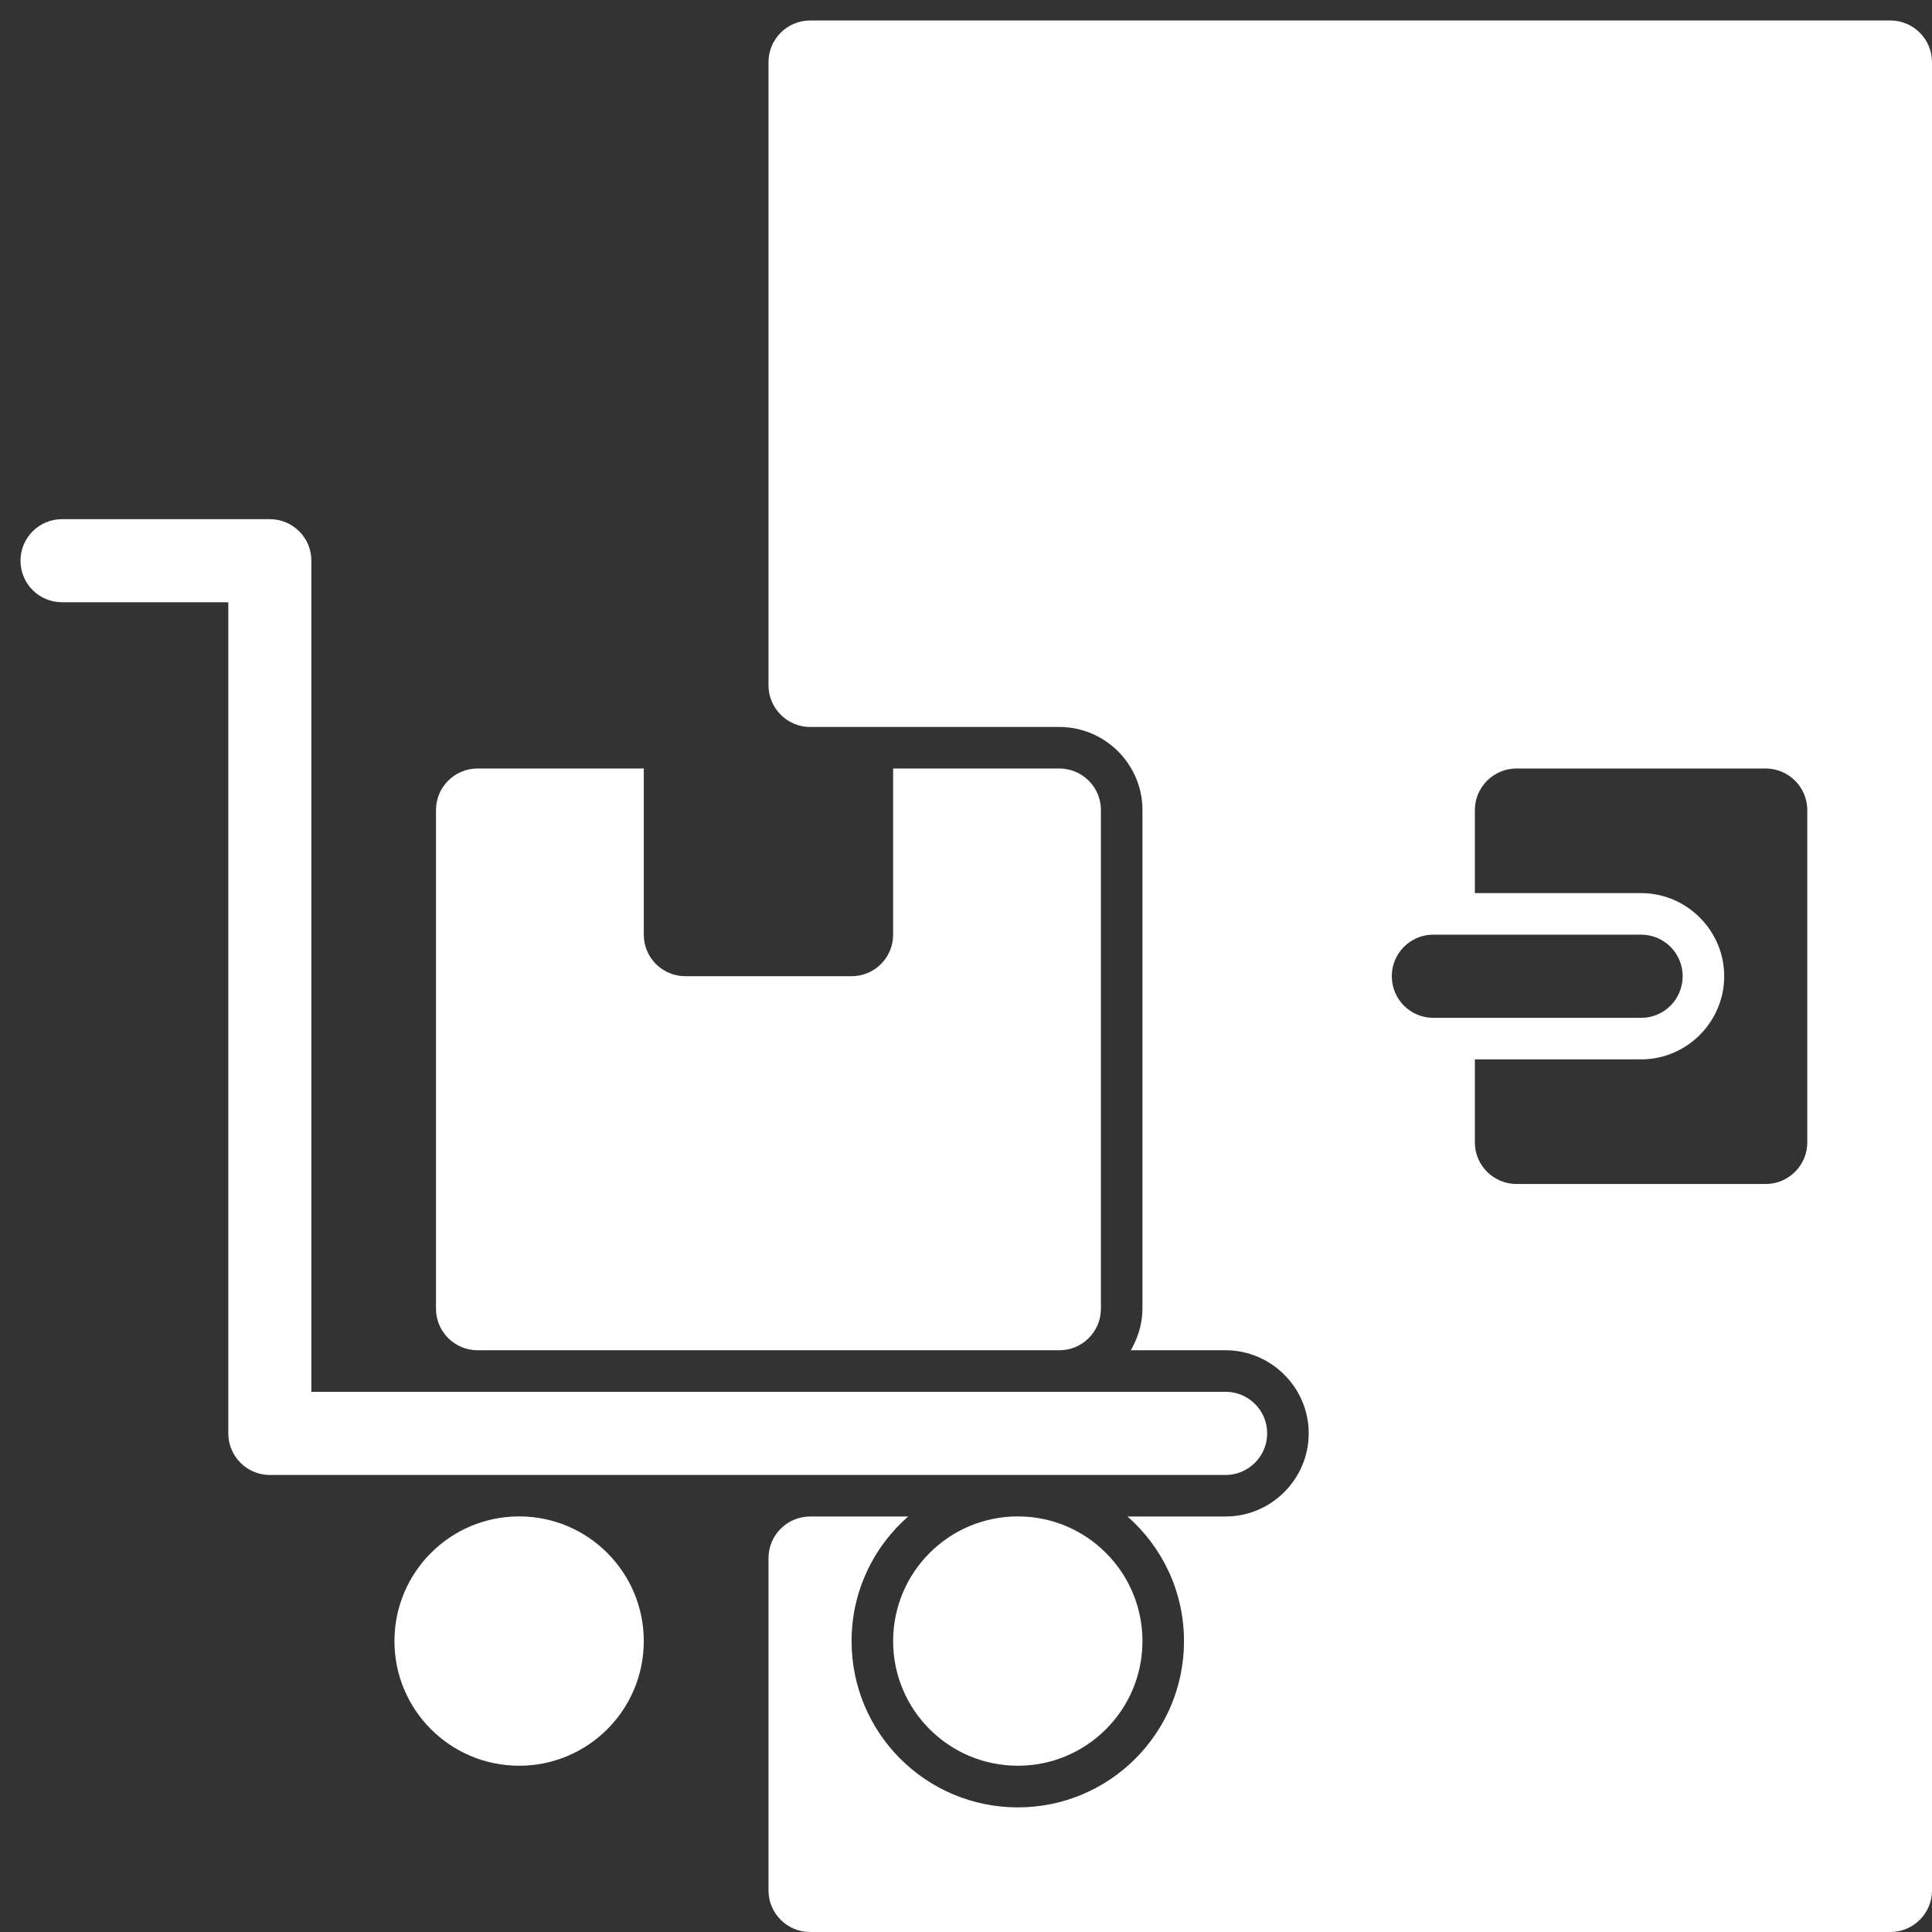 <svg width="18" height="18" viewBox="0 0 18 18" fill="none" xmlns="http://www.w3.org/2000/svg">
<rect x="0" y="0" width="18" height="18" fill="#333333" stroke="none"/>
<path d="M4.837 16.451C5.478 16.451 5.998 15.931 5.998 15.29C5.998 14.648 5.478 14.128 4.837 14.128C4.195 14.128 3.675 14.648 3.675 15.29C3.675 15.931 4.195 16.451 4.837 16.451Z" fill="white"/>
<path d="M9.483 16.451C10.124 16.451 10.644 15.931 10.644 15.29C10.644 14.648 10.124 14.128 9.483 14.128C8.841 14.128 8.321 14.648 8.321 15.29C8.321 15.931 8.841 16.451 9.483 16.451Z" fill="white"/>
<path d="M4.449 12.58H9.87C10.083 12.58 10.257 12.407 10.257 12.193V7.547C10.257 7.333 10.083 7.16 9.87 7.16H8.321V8.708C8.321 8.922 8.148 9.095 7.934 9.095H6.385C6.171 9.095 5.998 8.922 5.998 8.708V7.16H4.449C4.236 7.16 4.062 7.333 4.062 7.547V12.193C4.062 12.407 4.236 12.58 4.449 12.58Z" fill="white"/>
<path d="M11.806 13.354C11.806 13.14 11.632 12.967 11.418 12.967H2.901V5.224C2.901 5.01 2.728 4.837 2.514 4.837H0.578C0.364 4.837 0.191 5.01 0.191 5.224C0.191 5.438 0.364 5.611 0.578 5.611H2.127V13.354C2.127 13.568 2.3 13.742 2.514 13.742H11.418C11.632 13.742 11.806 13.568 11.806 13.354Z" fill="white"/>
<path d="M17.613 0.191H7.547C7.334 0.191 7.16 0.365 7.16 0.578V6.385C7.16 6.598 7.334 6.773 7.547 6.773H9.87C10.296 6.773 10.644 7.121 10.644 7.547V12.193C10.644 12.336 10.601 12.464 10.536 12.58H11.418C11.844 12.58 12.193 12.928 12.193 13.354C12.193 13.78 11.844 14.129 11.418 14.129H10.505C10.826 14.411 11.031 14.825 11.031 15.29C11.031 16.146 10.338 16.839 9.483 16.839C8.627 16.839 7.934 16.146 7.934 15.29C7.934 14.825 8.139 14.411 8.461 14.129H7.547C7.334 14.129 7.16 14.303 7.16 14.516V17.613C7.16 17.826 7.334 18 7.547 18H17.613C17.826 18 18 17.826 18 17.613V0.578C18 0.365 17.826 0.191 17.613 0.191ZM12.967 9.095C12.967 8.881 13.14 8.708 13.354 8.708H15.29C15.504 8.708 15.677 8.881 15.677 9.095C15.677 9.31 15.504 9.483 15.29 9.483H13.354C13.14 9.483 12.967 9.31 12.967 9.095ZM16.838 10.644C16.838 10.857 16.664 11.031 16.451 11.031H14.129C13.915 11.031 13.741 10.857 13.741 10.644V9.87H15.29C15.716 9.87 16.064 9.521 16.064 9.095C16.064 8.67 15.716 8.321 15.29 8.321H13.741V7.547C13.741 7.334 13.915 7.16 14.129 7.16H16.451C16.664 7.16 16.838 7.334 16.838 7.547V10.644Z" fill="white"/>
</svg>
